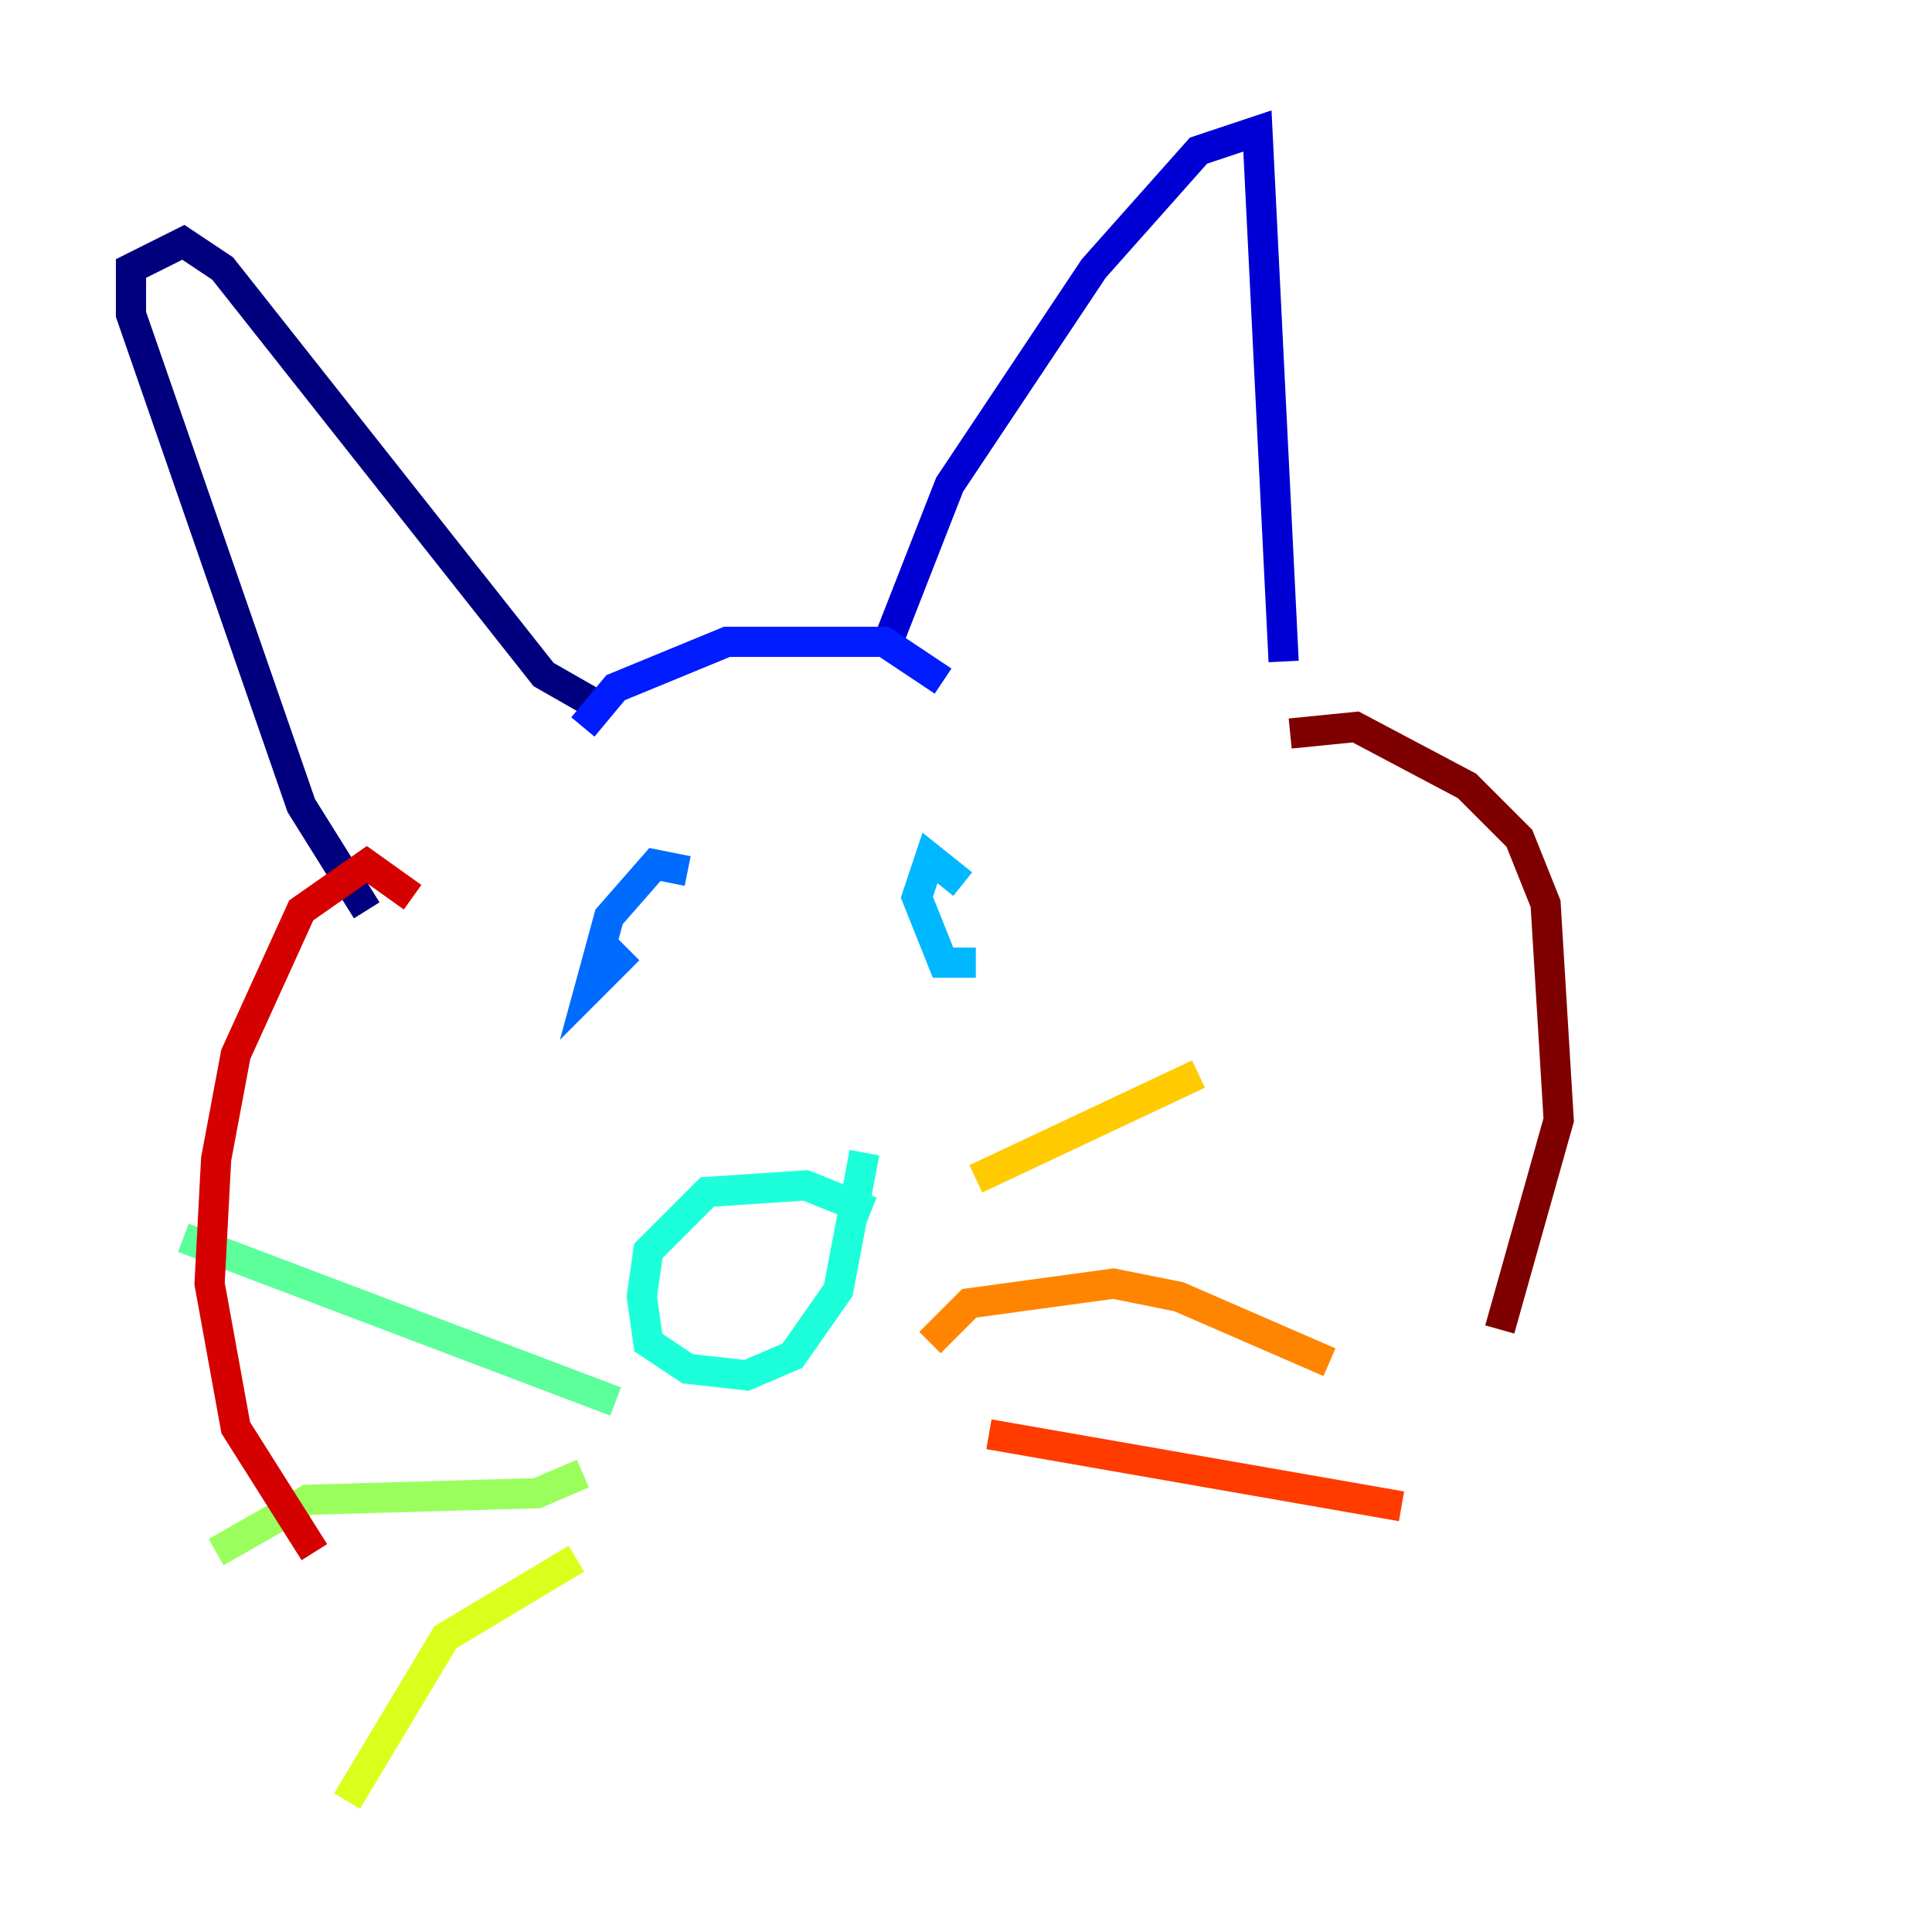 <?xml version="1.0" encoding="utf-8" ?>
<svg baseProfile="tiny" height="128" version="1.2" viewBox="0,0,128,128" width="128" xmlns="http://www.w3.org/2000/svg" xmlns:ev="http://www.w3.org/2001/xml-events" xmlns:xlink="http://www.w3.org/1999/xlink"><defs /><polyline fill="none" points="24.298,60.312 19.959,53.37 8.678,20.827 8.678,17.79 12.149,16.054 14.752,17.79 36.014,44.691 39.051,46.427" stroke="#00007f" stroke-width="2" /><polyline fill="none" points="59.01,42.088 62.915,32.108 72.461,17.79 79.403,9.98 83.308,8.678 85.044,43.824" stroke="#0000d5" stroke-width="2" /><polyline fill="none" points="62.481,45.125 58.576,42.522 48.163,42.522 40.786,45.559 38.617,48.163" stroke="#001cff" stroke-width="2" /><polyline fill="none" points="45.559,57.709 43.39,57.275 40.352,60.746 39.051,65.519 41.654,62.915" stroke="#006cff" stroke-width="2" /><polyline fill="none" points="63.783,58.576 61.614,56.841 60.746,59.444 62.481,63.783 64.651,63.783" stroke="#00b8ff" stroke-width="2" /><polyline fill="none" points="57.709,80.271 53.37,78.536 46.861,78.969 42.956,82.875 42.522,85.912 42.956,88.949 45.559,90.685 49.464,91.119 52.502,89.817 55.539,85.478 57.275,76.366" stroke="#1cffda" stroke-width="2" /><polyline fill="none" points="40.786,92.854 12.149,82.007" stroke="#5cff9a" stroke-width="2" /><polyline fill="none" points="38.617,97.627 35.58,98.929 20.393,99.363 14.319,102.834" stroke="#9aff5c" stroke-width="2" /><polyline fill="none" points="38.183,103.268 29.505,108.475 22.997,119.322" stroke="#daff1c" stroke-width="2" /><polyline fill="none" points="64.651,78.102 79.403,71.159" stroke="#ffcb00" stroke-width="2" /><polyline fill="none" points="61.614,88.949 64.217,86.346 73.763,85.044 78.102,85.912 88.081,90.251" stroke="#ff8500" stroke-width="2" /><polyline fill="none" points="65.519,95.024 92.854,99.797" stroke="#ff3b00" stroke-width="2" /><polyline fill="none" points="27.336,59.444 24.298,57.275 19.959,60.312 15.62,69.858 14.319,76.8 13.885,85.044 15.62,94.59 20.827,102.834" stroke="#d50000" stroke-width="2" /><polyline fill="none" points="85.478,48.597 89.817,48.163 97.193,52.068 100.664,55.539 102.4,59.878 103.268,74.197 99.363,88.081" stroke="#7f0000" stroke-width="2" /></svg>